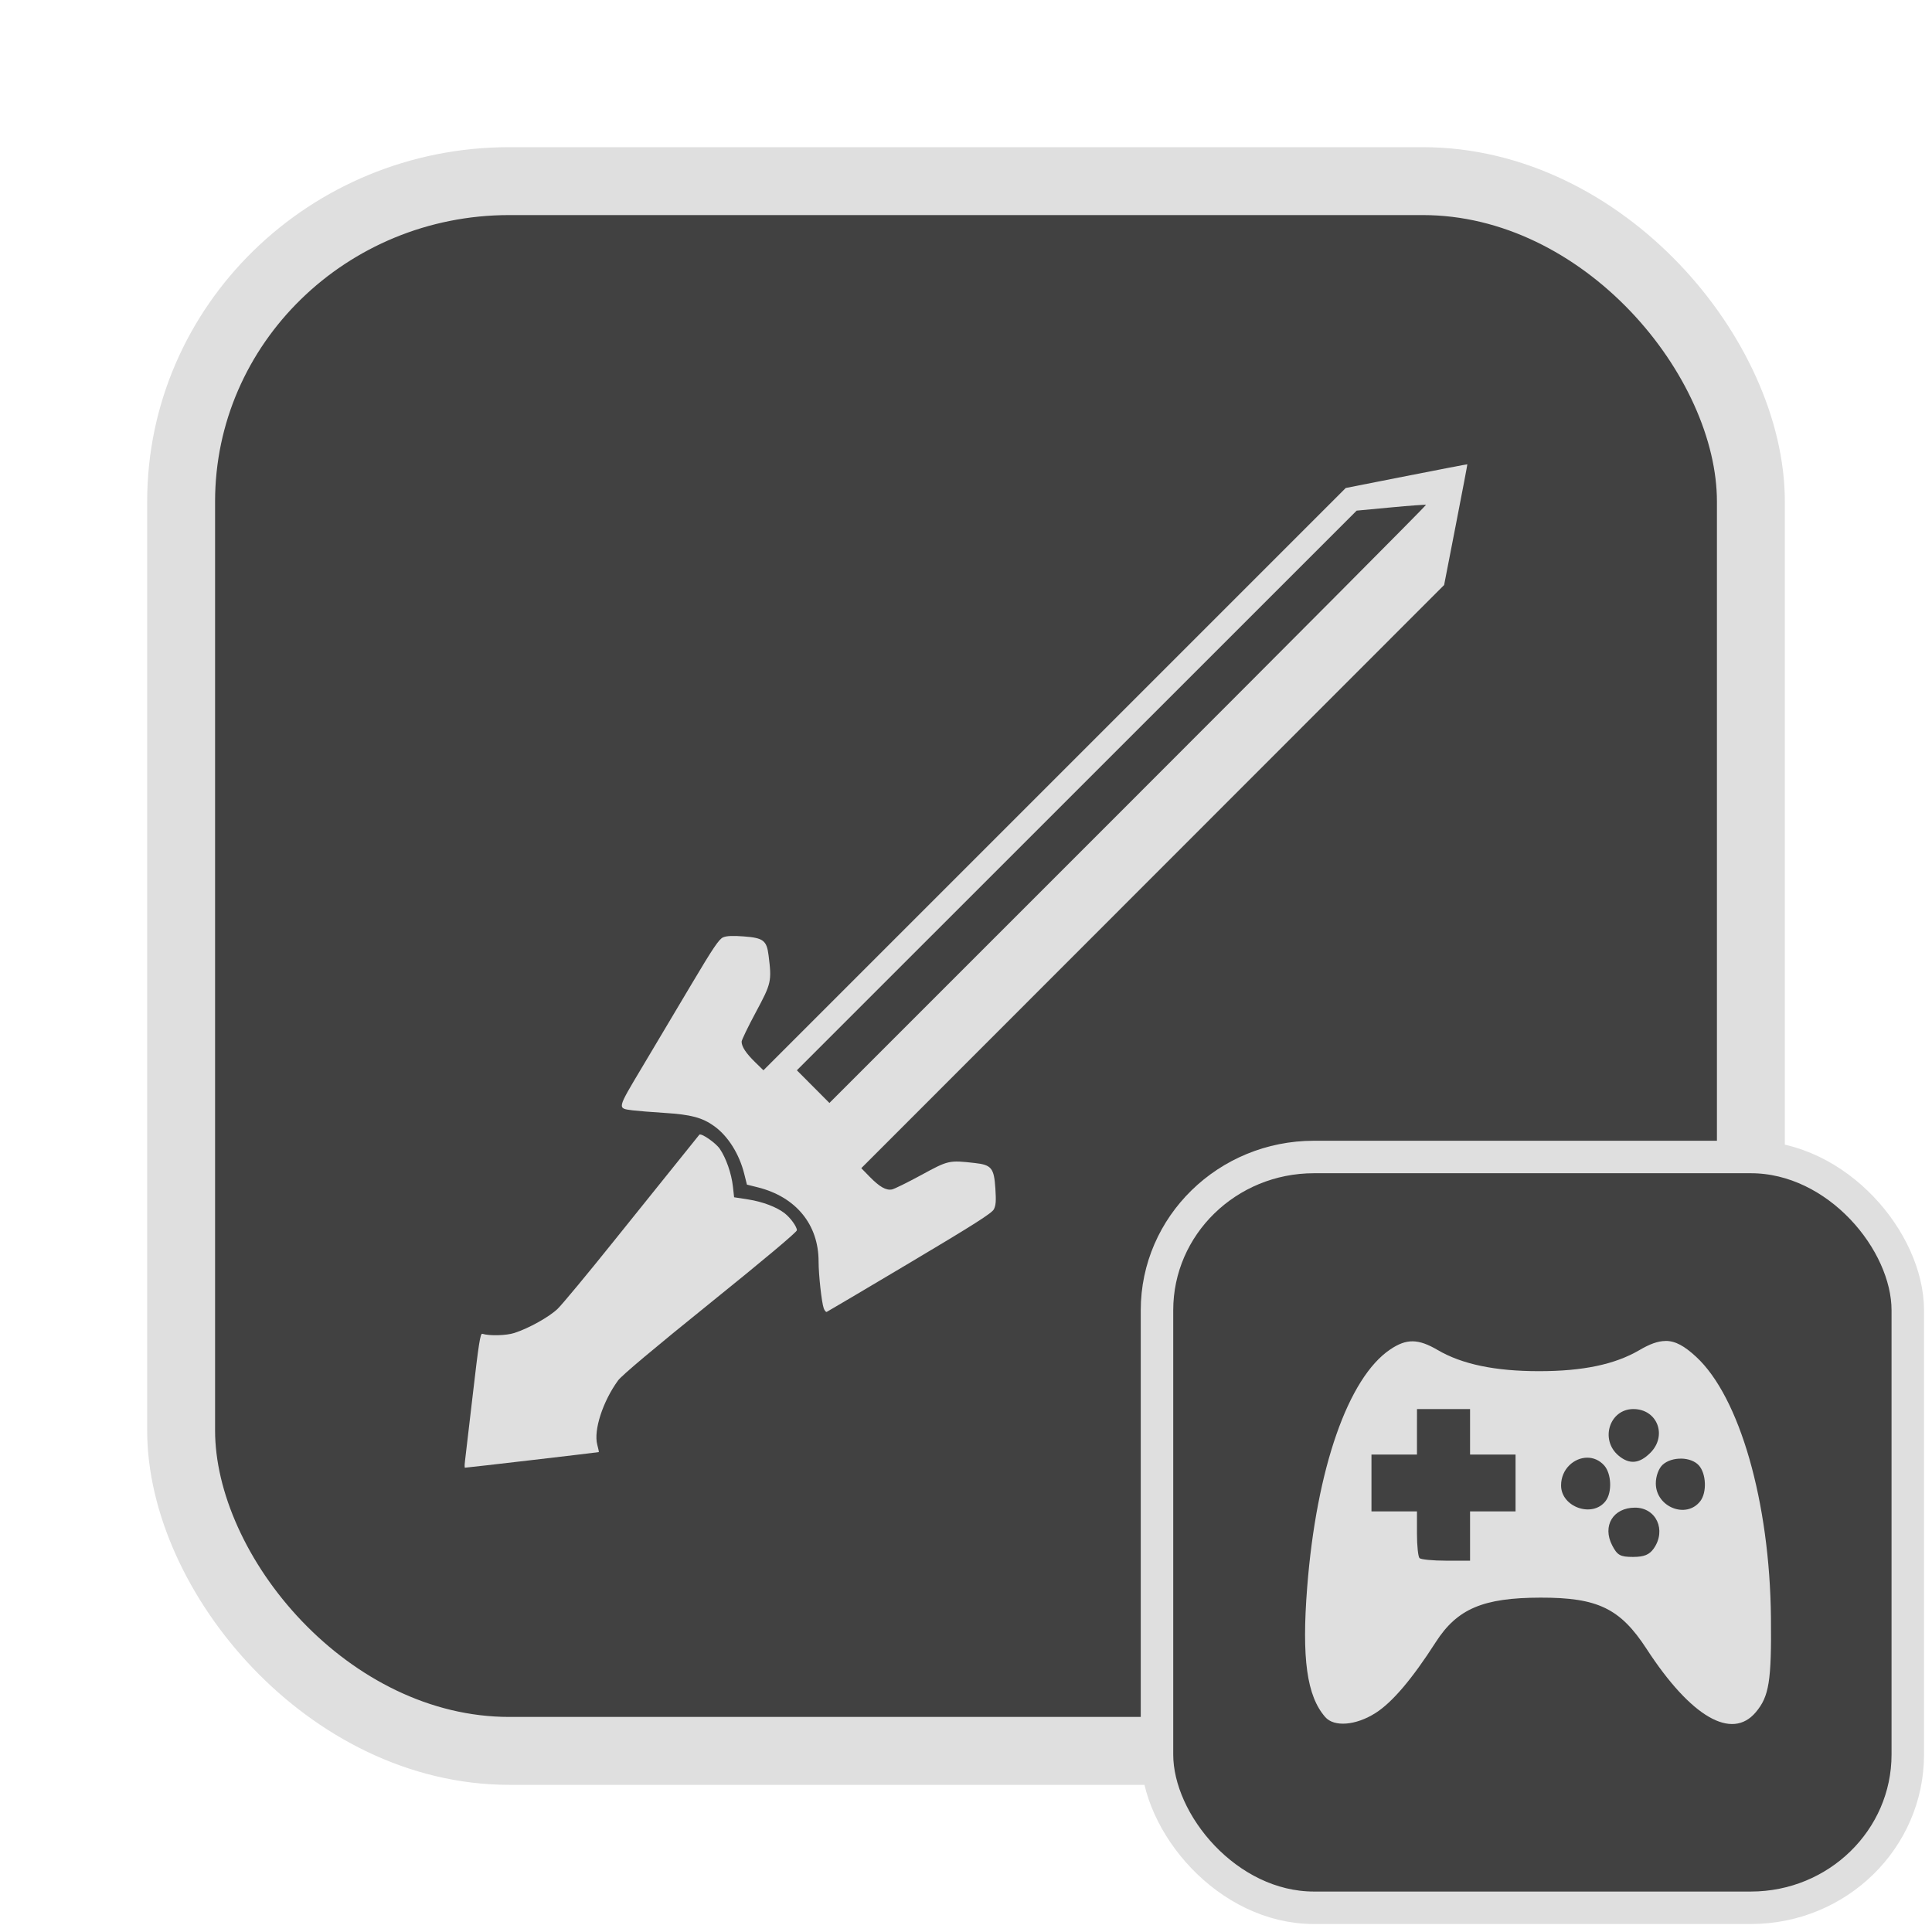 <?xml version="1.0" encoding="UTF-8" standalone="no"?>
<svg
   width="64"
   height="64"
   version="1.1"
   id="svg73"
   sodipodi:docname="steam_icon_368260.svg"
   inkscape:version="1.4.2 (ebf0e940d0, 2025-05-08)"
   xmlns:inkscape="http://www.inkscape.org/namespaces/inkscape"
   xmlns:sodipodi="http://sodipodi.sourceforge.net/DTD/sodipodi-0.dtd"
   xmlns="http://www.w3.org/2000/svg"
   xmlns:svg="http://www.w3.org/2000/svg"
   xmlns:rdf="http://www.w3.org/1999/02/22-rdf-syntax-ns#"
   xmlns:cc="http://creativecommons.org/ns#"
   xmlns:dc="http://purl.org/dc/elements/1.1/">
  <sodipodi:namedview
     pagecolor="#f5f7fa"
     bordercolor="#666666"
     borderopacity="1"
     objecttolerance="10"
     gridtolerance="10"
     guidetolerance="10"
     inkscape:pageopacity="0"
     inkscape:pageshadow="2"
     inkscape:window-width="1377"
     inkscape:window-height="886"
     id="namedview75"
     showgrid="false"
     inkscape:zoom="6.2890624"
     inkscape:cx="47.622361"
     inkscape:cy="45.396274"
     inkscape:window-x="147"
     inkscape:window-y="75"
     inkscape:window-maximized="0"
     inkscape:current-layer="g877"
     inkscape:document-rotation="0"
     inkscape:pagecheckerboard="0"
     inkscape:showpageshadow="2"
     inkscape:deskcolor="#d1d1d1" />
  <defs
     id="defs29" />
  <circle
     cx="32.516"
     cy="31.878"
     r="0"
     fill="url(#b)"
     stroke-width="1.571"
     id="circle41"
     style="fill:url(#b)" />
  <g
     aria-label="GZ"
     transform="matrix(1.221,0,0,0.819,0.496,-0.166)"
     id="text93"
     style="font-weight:bold;font-size:11.526px;line-height:1.25;font-family:sans-serif;-inkscape-font-specification:'sans-serif Bold';fill:#f2f2f2;stroke-width:0.288" />
  <g
     id="g877"
     transform="matrix(1.1,0,0,1.1,-3.185,-3.207)">
    <rect
       x="8.35"
       y="8.37"
       width="47.273"
       height="47.273"
       rx="9.883"
       ry="9.649"
       fill="url(#linearGradient862)"
       stroke-width="3.054"
       id="rect35-7-3"
       style="fill:#414141;fill-opacity:1;stroke:#dfdfdf;stroke-width:2.045;stroke-dasharray:none;stroke-opacity:1" />
    <path
       style="fill:#dfdfdf;stroke:none;stroke-width:0.394;stroke-dasharray:none;stroke-opacity:0.6;fill-opacity:1"
       d="m 16.897,46.928 c 0.014,-0.104 0.121,-1.017 0.238,-2.029 0.175,-1.514 0.225,-1.836 0.285,-1.817 0.216,0.068 0.722,0.055 0.967,-0.025 0.438,-0.142 1.043,-0.48 1.3,-0.725 0.133,-0.127 0.906,-1.058 1.717,-2.07 1.152,-1.436 2.31,-2.877 2.551,-3.174 0.05,-0.062 0.491,0.241 0.616,0.423 0.19,0.278 0.352,0.742 0.396,1.135 l 0.036,0.325 0.426,0.066 c 0.432,0.067 0.858,0.229 1.097,0.416 0.177,0.139 0.368,0.404 0.368,0.511 0,0.054 -0.984,0.88 -2.608,2.189 -1.692,1.364 -2.668,2.184 -2.778,2.335 -0.46,0.632 -0.741,1.501 -0.626,1.934 0.031,0.117 0.053,0.218 0.047,0.223 -0.008,0.008 -3.967,0.47 -4.031,0.47 -0.014,0 -0.014,-0.085 -8.2e-5,-0.189 z M 27.702,42.313 C 27.64,42.149 27.547,41.308 27.547,40.905 c 0,-1.113 -0.681,-1.945 -1.83,-2.233 l -0.328,-0.082 -0.082,-0.328 c -0.149,-0.595 -0.487,-1.132 -0.898,-1.429 -0.359,-0.26 -0.7,-0.352 -1.493,-0.402 -0.4,-0.025 -0.836,-0.061 -0.97,-0.078 -0.466,-0.062 -0.475,-0.022 0.275,-1.28 0.371,-0.623 1.041,-1.748 1.488,-2.5 0.665,-1.119 0.84,-1.378 0.964,-1.43 0.108,-0.045 0.289,-0.053 0.626,-0.027 0.583,0.044 0.686,0.122 0.742,0.57 0.098,0.783 0.085,0.839 -0.384,1.713 -0.236,0.439 -0.428,0.838 -0.428,0.886 0,0.148 0.131,0.348 0.4,0.611 l 0.257,0.251 8.768,-8.768 8.768,-8.768 1.827,-0.36 c 1.005,-0.198 1.831,-0.357 1.835,-0.353 0.004,0.004 -0.151,0.823 -0.346,1.821 l -0.353,1.814 -8.776,8.781 -8.776,8.781 0.251,0.257 c 0.301,0.308 0.497,0.419 0.674,0.383 0.072,-0.014 0.468,-0.21 0.879,-0.433 0.819,-0.446 0.836,-0.45 1.611,-0.363 0.506,0.056 0.583,0.151 0.623,0.767 0.025,0.379 0.015,0.51 -0.046,0.628 -0.061,0.117 -0.606,0.464 -2.534,1.611 -1.351,0.804 -2.476,1.469 -2.499,1.478 -0.024,0.009 -0.064,-0.039 -0.09,-0.108 z M 45.84,18.12 c -0.013,-0.012 -0.488,0.022 -1.056,0.076 l -1.033,0.097 -8.429,8.427 -8.429,8.427 0.49,0.492 0.49,0.492 8.995,-8.995 c 4.947,-4.947 8.984,-9.004 8.971,-9.016 z"
       id="path1-7" />
    <rect
       x="37.738"
       y="37.758"
       width="22.61"
       height="22.61"
       rx="4.727"
       ry="4.615"
       fill="url(#linearGradient862)"
       stroke-width="3.054"
       id="rect35-7-3-1"
       style="fill:#414141;fill-opacity:1;stroke:#dfdfdf;stroke-width:0.978;stroke-dasharray:none;stroke-opacity:1" />
    <path
       id="path1"
       style="fill:#dfdfdf;fill-opacity:1;stroke:none;stroke-width:0.224;stroke-dasharray:none;stroke-dashoffset:2.2;stroke-opacity:0.6"
       d="m 53.055,43.299 c -0.231,-9.7e-5 -0.479,0.093 -0.788,0.274 -0.737,0.432 -1.701,0.635 -3.024,0.635 -1.323,0 -2.319,-0.208 -3.052,-0.637 -0.587,-0.344 -0.938,-0.349 -1.431,-0.016 -1.266,0.853 -2.22,3.588 -2.499,7.161 -0.168,2.143 -0.011,3.273 0.543,3.908 0.267,0.307 0.924,0.255 1.516,-0.122 0.502,-0.319 1.1,-1.022 1.814,-2.135 0.646,-1.005 1.426,-1.336 3.153,-1.339 1.723,-0.003 2.401,0.323 3.196,1.545 1.334,2.05 2.566,2.764 3.289,1.904 0.401,-0.476 0.474,-0.936 0.455,-2.851 -0.035,-3.479 -0.944,-6.644 -2.254,-7.852 -0.349,-0.322 -0.62,-0.477 -0.917,-0.477 z m -7.487,2.05 h 0.799 0.799 v 0.685 0.685 h 0.685 0.685 v 0.856 0.856 h -0.685 -0.685 v 0.742 0.742 h -0.724 c -0.398,0 -0.756,-0.036 -0.798,-0.077 -0.042,-0.042 -0.077,-0.374 -0.077,-0.74 v -0.667 h -0.685 -0.685 v -0.856 -0.856 h 0.685 0.685 v -0.685 z m 6.516,0 c 0.721,0 1.03,0.799 0.51,1.319 -0.331,0.331 -0.632,0.356 -0.958,0.081 -0.565,-0.478 -0.27,-1.4 0.448,-1.4 z m -1.387,1.464 c 0.18,1.21e-4 0.361,0.072 0.505,0.23 0.223,0.247 0.248,0.812 0.046,1.076 -0.394,0.516 -1.341,0.184 -1.341,-0.47 0,-0.496 0.394,-0.836 0.79,-0.836 z m 2.831,0.028 c 0.208,0.004 0.409,0.073 0.527,0.203 0.223,0.247 0.247,0.812 0.046,1.076 -0.419,0.549 -1.341,0.182 -1.341,-0.534 0,-0.217 0.087,-0.452 0.208,-0.562 0.139,-0.125 0.352,-0.186 0.56,-0.182 z m -1.394,1.477 c 0.639,0 0.95,0.678 0.564,1.23 -0.132,0.189 -0.293,0.254 -0.626,0.254 -0.383,0 -0.472,-0.05 -0.626,-0.348 -0.304,-0.588 0.028,-1.136 0.689,-1.136 z" />
  </g>
</svg>
